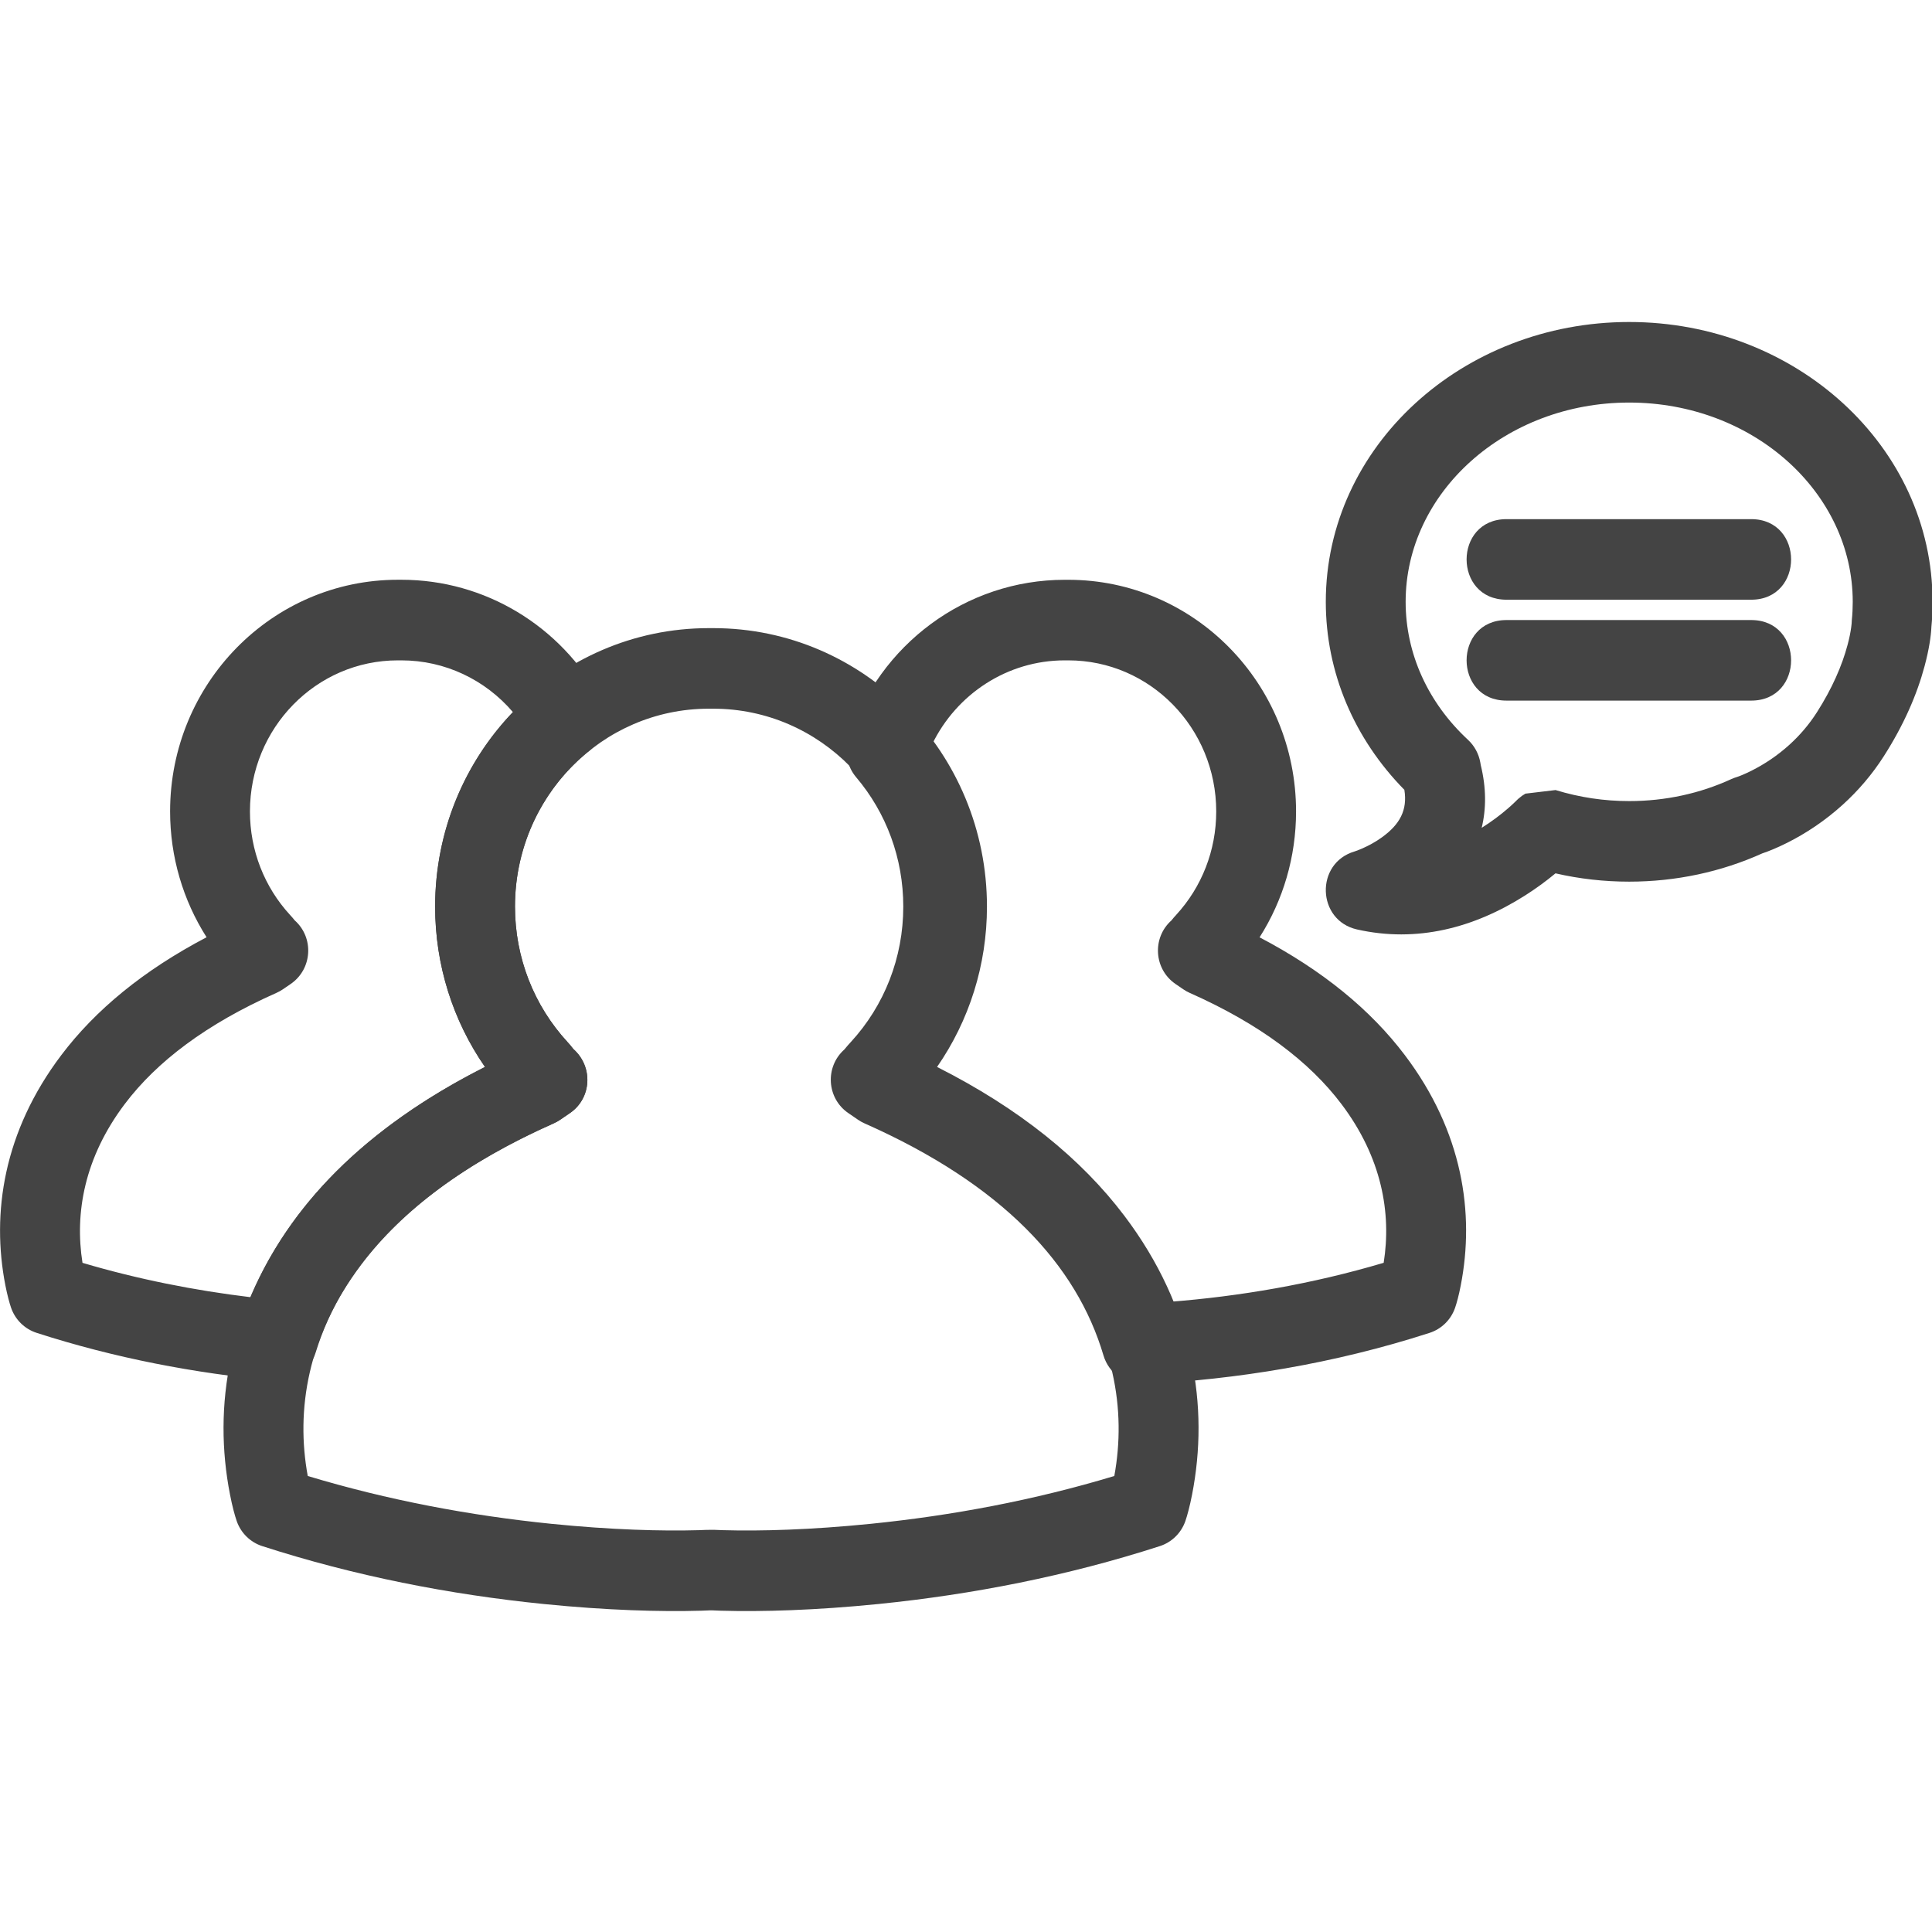 <?xml version="1.0" encoding="UTF-8" standalone="no"?>
<svg
   width="30"
   height="30"
   viewBox="0 0 30 30"
   version="1.1"
   id="svg21"
   sodipodi:docname="chat_room.svg"
   inkscape:version="1.1 (c68e22c387, 2021-05-23)"
   xmlns:inkscape="http://www.inkscape.org/namespaces/inkscape"
   xmlns:sodipodi="http://sodipodi.sourceforge.net/DTD/sodipodi-0.dtd"
   xmlns="http://www.w3.org/2000/svg"
   xmlns:svg="http://www.w3.org/2000/svg">
  <sodipodi:namedview
     id="namedview23"
     pagecolor="#ffffff"
     bordercolor="#666666"
     borderopacity="1.0"
     inkscape:pageshadow="2"
     inkscape:pageopacity="0.0"
     inkscape:pagecheckerboard="0"
     showgrid="false"
     width="30px"
     inkscape:zoom="22.636364"
     inkscape:cx="18.487952"
     inkscape:cy="18.487952"
     inkscape:window-width="1920"
     inkscape:window-height="1092"
     inkscape:window-x="1920"
     inkscape:window-y="33"
     inkscape:window-maximized="1"
     inkscape:current-layer="svg21" />
  <defs
     id="defs5">
    <filter
       id="d1wmealema"
       color-interpolation-filters="auto"
       x="0"
       y="0"
       width="1"
       height="1">
      <feColorMatrix
         in="SourceGraphic"
         values="0 0 0 0 0.349 0 0 0 0 0.341 0 0 0 0 0.349 0 0 0 1 0"
         id="feColorMatrix2" />
    </filter>
  </defs>
  <g
     fill="none"
     fill-rule="evenodd"
     id="g19"
     transform="matrix(0.551,0,0,0.556,-0.42,4.569)">
    <g
       id="g17">
      <g
         id="g15">
        <g
           filter="url(#d1wmealema)"
           transform="translate(0.764,0.775)"
           id="g13">
          <g
             fill="#444444"
             fill-rule="nonzero"
             id="g11">
            <path
               d="m 45.911,13.38 c 1.019,0 2,-0.213 2.882,-0.616 0.049,-0.022 0.098,-0.04 0.149,-0.055 0.06,-0.018 0.21,-0.075 0.417,-0.178 0.362,-0.18 0.727,-0.419 1.066,-0.723 0.294,-0.264 0.555,-0.565 0.775,-0.906 0.432,-0.67 0.709,-1.305 0.864,-1.88 0.052,-0.19 0.085,-0.358 0.104,-0.498 L 52.18,8.419 52.185,8.326 c 0.018,-0.169 0.026,-0.34 0.026,-0.51 0,-3.046 -2.796,-5.566 -6.3,-5.566 -3.503,0 -6.3,2.52 -6.3,5.565 0,1.452 0.633,2.82 1.758,3.855 0.181,0.166 0.302,0.388 0.346,0.63 l 0.013,0.075 c 0.157,0.635 0.156,1.22 0.026,1.752 0.291,-0.182 0.532,-0.363 0.74,-0.542 0.071,-0.06 0.132,-0.116 0.184,-0.166 l 0.043,-0.041 0.028,-0.028 0.032,-0.03 C 42.8,13.303 42.8,13.303 42.887,13.235 l 0.1,-0.063 0.849,-0.1 c 0.678,0.206 1.367,0.308 2.075,0.308 z m 0,2.25 c -0.707,0 -1.404,-0.078 -2.077,-0.232 -0.258,0.213 -0.545,0.422 -0.86,0.62 -1.44,0.905 -3.045,1.324 -4.733,0.947 -1.135,-0.253 -1.186,-1.852 -0.07,-2.178 0.027,-0.008 0.105,-0.035 0.216,-0.083 0.193,-0.084 0.386,-0.19 0.56,-0.315 0.5,-0.359 0.72,-0.756 0.628,-1.324 -1.41,-1.421 -2.214,-3.275 -2.214,-5.25 0,-4.343 3.853,-7.815 8.55,-7.815 4.697,0 8.55,3.472 8.55,7.815 0,0.235 -0.01,0.468 -0.033,0.7 -0.011,0.253 -0.065,0.625 -0.192,1.095 -0.214,0.794 -0.585,1.641 -1.145,2.51 -0.332,0.516 -0.725,0.969 -1.164,1.363 -0.5,0.448 -1.032,0.798 -1.568,1.064 -0.283,0.14 -0.521,0.236 -0.696,0.293 -1.159,0.518 -2.435,0.79 -3.752,0.79 z M 42.454,5.506 h 6.895 c 1.5,0 1.5,2.25 0,2.25 h -6.895 c -1.5,0 -1.5,-2.25 0,-2.25 z m 0,2.818 h 6.895 c 1.5,0 1.5,2.25 0,2.25 h -6.895 c -1.5,0 -1.5,-2.25 0,-2.25 z M 8.671,32.229 c 2.257,0.675 4.576,1.106 6.87,1.336 1.674,0.167 3.097,0.207 4.157,0.177 0.104,-0.003 0.173,-0.006 0.203,-0.008 l 0.209,-0.002 0.265,0.01 c 1.06,0.03 2.483,-0.01 4.156,-0.177 2.295,-0.23 4.614,-0.66 6.87,-1.336 0.34,-1.838 0.01,-3.916 -1.507,-5.904 -1.151,-1.51 -2.924,-2.845 -5.428,-3.946 -0.064,-0.028 -0.124,-0.061 -0.181,-0.1 l -0.274,-0.187 c -0.607,-0.413 -0.662,-1.287 -0.112,-1.773 0.087,-0.103 0.105,-0.125 0.185,-0.21 0.944,-1.019 1.478,-2.356 1.478,-3.782 0,-3.055 -2.448,-5.527 -5.463,-5.527 h -0.126 c -3.014,0 -5.462,2.472 -5.462,5.527 0,1.426 0.534,2.763 1.48,3.783 0.079,0.086 0.092,0.102 0.163,0.193 0.57,0.5 0.516,1.377 -0.093,1.79 l -0.276,0.187 c -0.056,0.038 -0.116,0.071 -0.178,0.099 -2.504,1.1 -4.277,2.437 -5.428,3.946 -1.517,1.988 -1.848,4.066 -1.508,5.904 z m 11.32,3.753 -0.229,0.009 c -1.151,0.033 -2.67,-0.01 -4.444,-0.187 C 12.671,35.539 9.992,35.021 7.388,34.187 7.05,34.079 6.784,33.818 6.668,33.484 6.615,33.33 6.545,33.081 6.48,32.747 5.999,30.307 6.414,27.55 8.39,24.96 c 1.217,-1.596 2.96,-2.995 5.276,-4.155 -0.905,-1.294 -1.405,-2.848 -1.405,-4.478 0,-4.293 3.45,-7.777 7.712,-7.777 h 0.126 c 4.263,0 7.713,3.484 7.713,7.777 0,1.63 -0.5,3.183 -1.406,4.478 2.316,1.16 4.06,2.56 5.277,4.155 1.976,2.59 2.39,5.347 1.91,7.787 -0.066,0.334 -0.135,0.583 -0.188,0.737 -0.116,0.334 -0.383,0.595 -0.72,0.703 -2.604,0.834 -5.284,1.352 -7.93,1.617 -1.775,0.177 -3.294,0.22 -4.445,0.187 l -0.228,-0.009 z"
               id="path7" />
            <path
               d="m 27.704,16.327 c 0,1.63 -0.5,3.183 -1.405,4.478 3.468,1.736 5.623,3.985 6.655,6.56 1.97,-0.151 4.02,-0.496 6.038,-1.09 0.223,-1.387 -0.052,-2.942 -1.193,-4.437 -0.901,-1.181 -2.296,-2.232 -4.275,-3.102 -0.063,-0.028 -0.123,-0.061 -0.18,-0.1 l -0.221,-0.15 c -0.607,-0.414 -0.662,-1.288 -0.111,-1.774 0.049,-0.062 0.069,-0.085 0.132,-0.153 0.721,-0.778 1.129,-1.799 1.129,-2.889 0,-2.333 -1.868,-4.22 -4.168,-4.22 h -0.102 c -1.611,0 -3.048,0.935 -3.739,2.35 0.928,1.306 1.44,2.878 1.44,4.527 z m 5.278,0.423 0.002,-0.001 z m -7.719,3.57 -0.452,1.03 0.633,-0.93 -0.085,-0.058 c -0.031,-0.015 -0.063,-0.029 -0.096,-0.043 z m -1.287,-0.211 c 0.945,-1.019 1.478,-2.356 1.478,-3.782 0,-1.348 -0.476,-2.617 -1.33,-3.615 -0.255,-0.299 -0.336,-0.71 -0.213,-1.083 C 24.775,9.007 27.216,7.2 30.003,7.2 h 0.102 c 3.547,0 6.418,2.9 6.418,6.47 0,1.269 -0.364,2.482 -1.028,3.515 1.78,0.925 3.133,2.03 4.093,3.289 1.631,2.137 1.974,4.416 1.576,6.434 -0.054,0.279 -0.113,0.489 -0.159,0.622 -0.116,0.334 -0.382,0.594 -0.72,0.702 -2.702,0.866 -5.457,1.303 -8.056,1.432 -0.517,0.026 -0.985,-0.306 -1.133,-0.802 -0.755,-2.53 -2.838,-4.77 -6.738,-6.483 -0.063,-0.028 -0.124,-0.061 -0.18,-0.1 l -0.275,-0.187 c -0.607,-0.413 -0.661,-1.287 -0.111,-1.773 0.086,-0.103 0.105,-0.125 0.184,-0.21 z m -10.31,0.696 c -0.905,-1.294 -1.405,-2.848 -1.405,-4.478 0,-2.066 0.805,-4 2.192,-5.432 C 13.675,9.992 12.54,9.45 11.312,9.45 H 11.21 c -2.3,0 -4.168,1.887 -4.168,4.22 0,1.09 0.408,2.111 1.13,2.89 0.064,0.069 0.08,0.088 0.13,0.15 0.553,0.486 0.498,1.363 -0.111,1.777 l -0.221,0.15 c -0.057,0.038 -0.117,0.071 -0.18,0.099 -1.978,0.87 -3.373,1.92 -4.274,3.102 -1.14,1.495 -1.416,3.05 -1.193,4.438 1.561,0.458 3.157,0.771 4.741,0.96 1.053,-2.522 3.194,-4.725 6.602,-6.431 z M 8.333,16.75 8.332,16.748 v 0.002 z m 6.19,3.667 0.63,0.931 -0.452,-1.03 -0.095,0.042 -0.084,0.057 z m 1.538,1.675 -0.276,0.187 C 15.729,22.317 15.669,22.35 15.607,22.378 11.752,24.072 9.671,26.281 8.894,28.78 8.737,29.287 8.246,29.615 7.717,29.566 5.495,29.362 3.232,28.936 1.03,28.231 0.693,28.123 0.426,27.863 0.31,27.529 0.264,27.396 0.206,27.186 0.15,26.907 -0.247,24.888 0.096,22.61 1.727,20.473 2.687,19.214 4.04,18.108 5.82,17.183 5.157,16.151 4.792,14.938 4.792,13.669 c 0,-3.57 2.871,-6.47 6.418,-6.47 h 0.102 c 2.356,0 4.486,1.29 5.61,3.325 0.267,0.483 0.144,1.089 -0.29,1.43 -1.329,1.04 -2.121,2.638 -2.121,4.372 0,1.426 0.534,2.763 1.48,3.783 0.079,0.086 0.092,0.102 0.163,0.193 0.57,0.5 0.516,1.377 -0.093,1.79 z"
               id="path9" />
          </g>
        </g>
      </g>
    </g>
  </g>
</svg>
